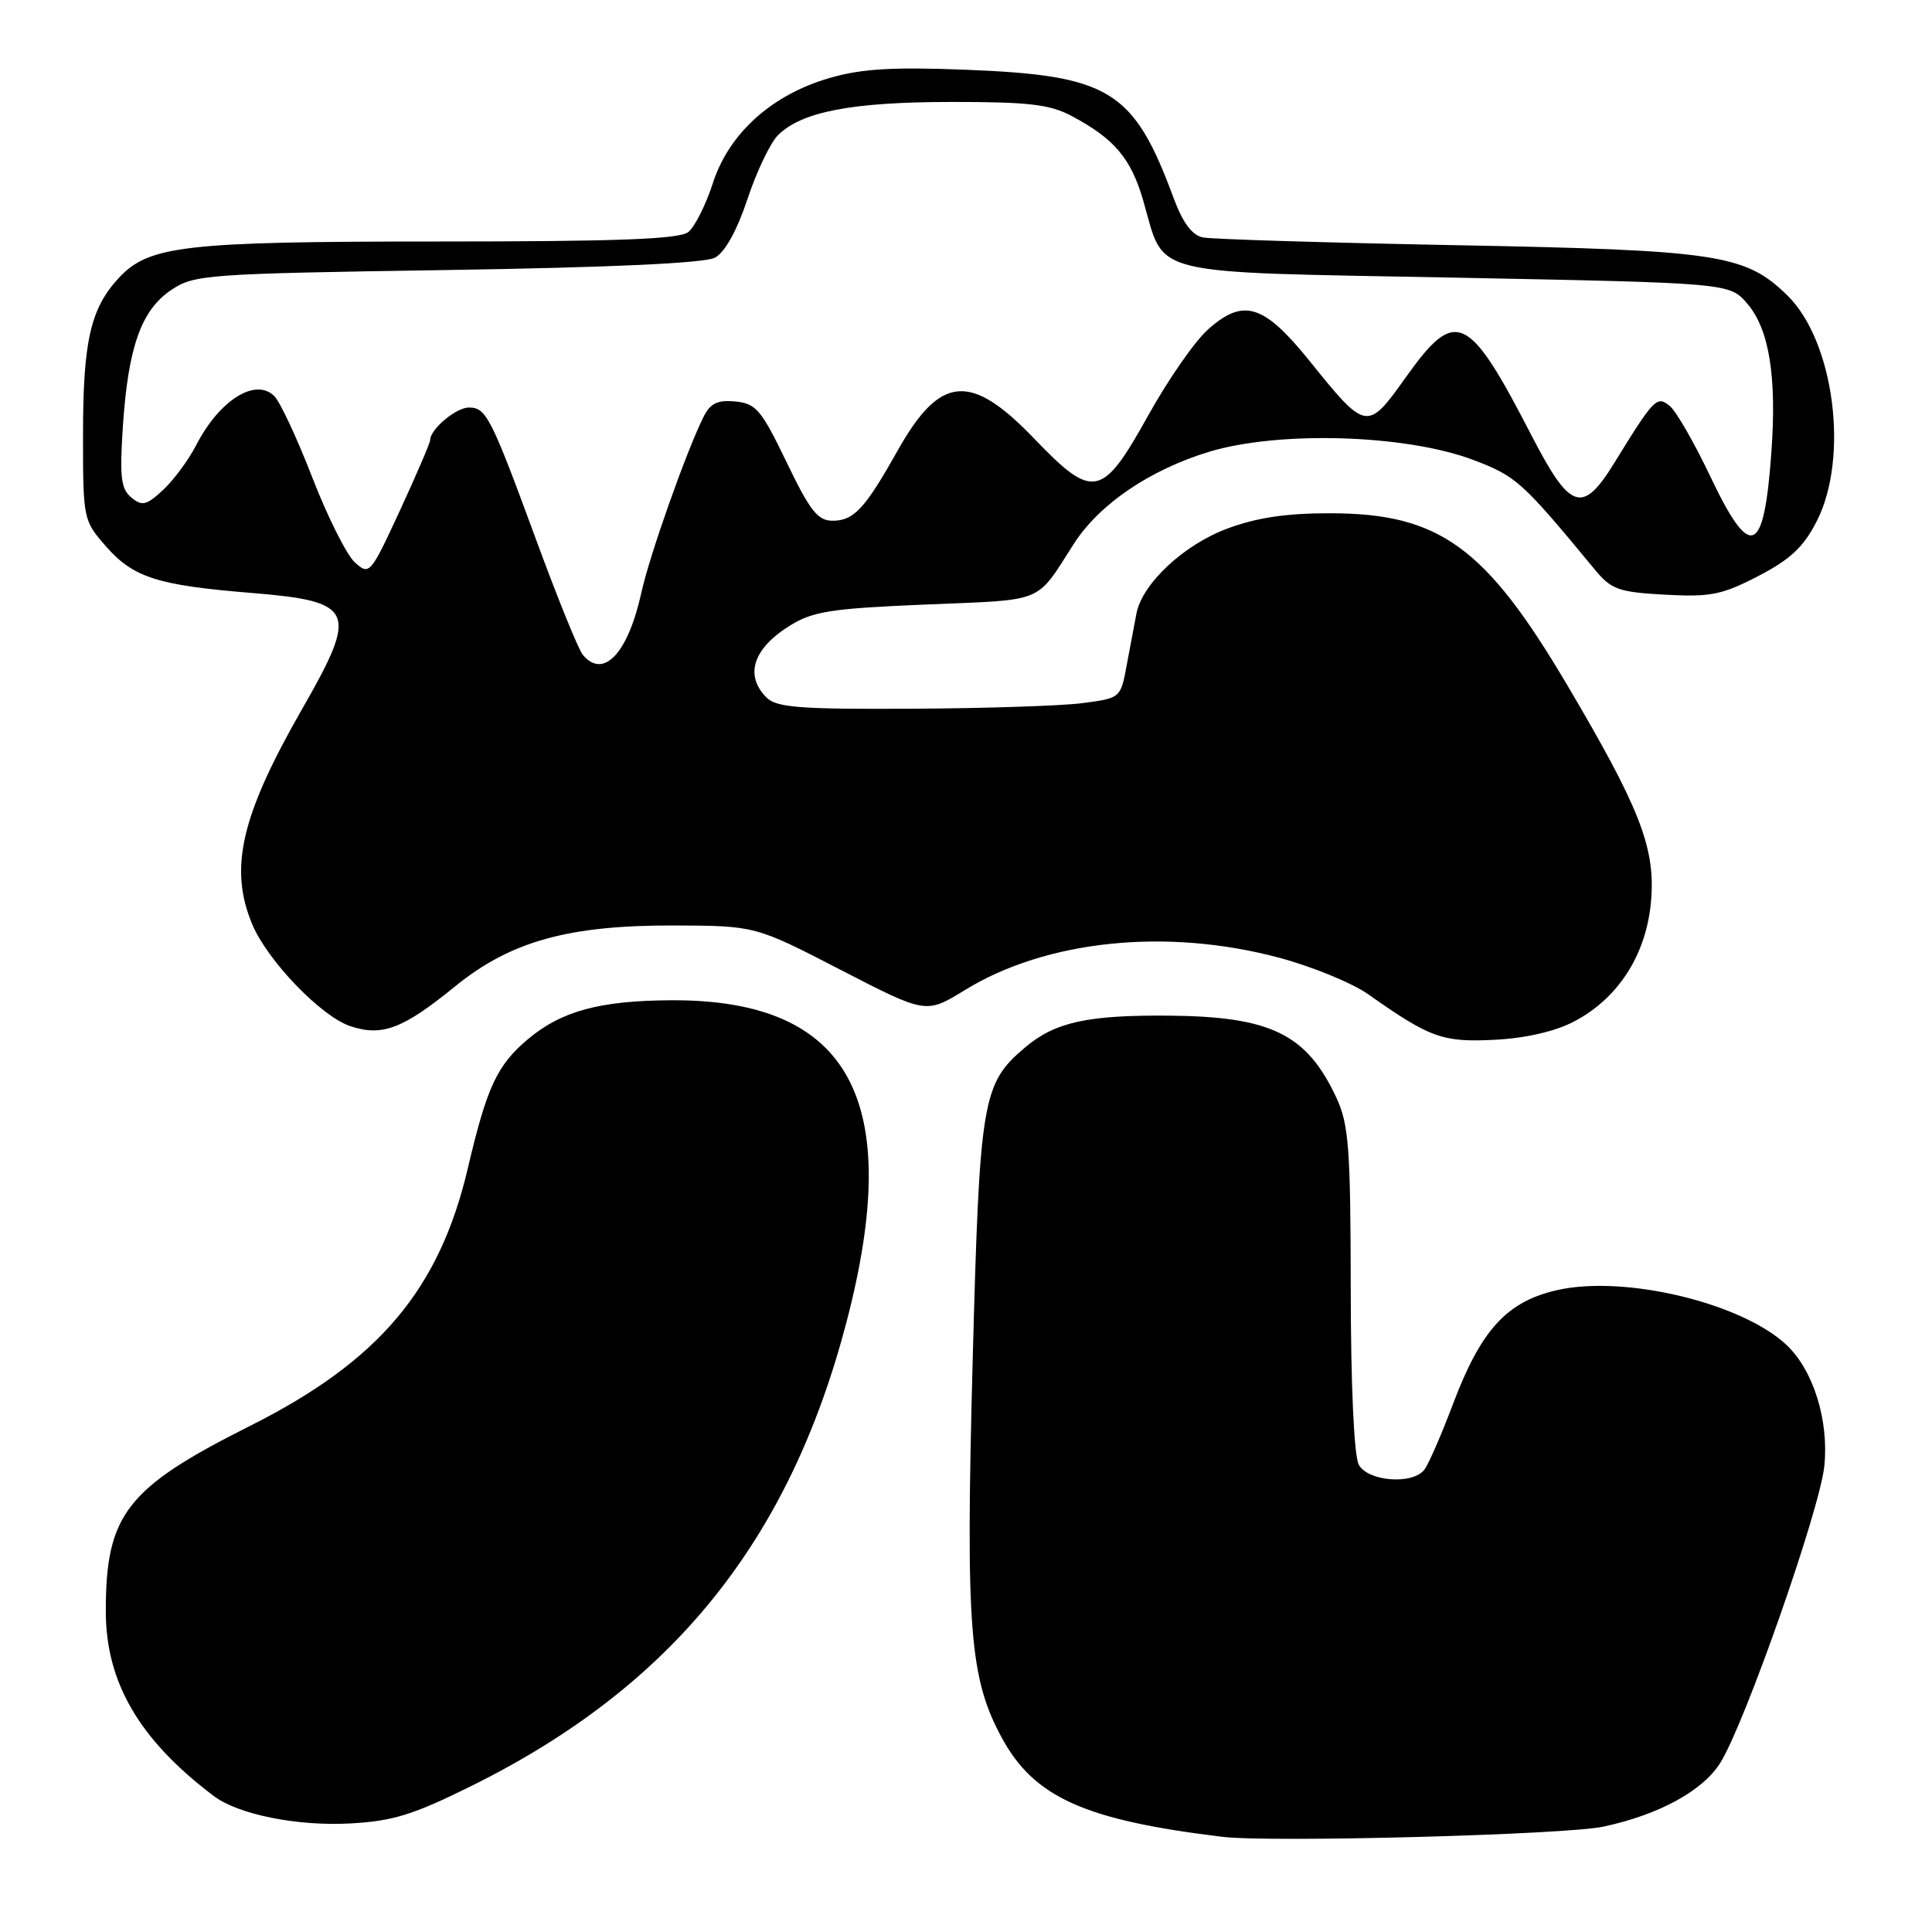 <?xml version="1.0" encoding="UTF-8" standalone="no"?>
<!DOCTYPE svg PUBLIC "-//W3C//DTD SVG 1.1//EN" "http://www.w3.org/Graphics/SVG/1.1/DTD/svg11.dtd" >
<svg xmlns="http://www.w3.org/2000/svg" xmlns:xlink="http://www.w3.org/1999/xlink" version="1.1" viewBox="0 0 256 256">
 <g >
 <path fill="currentColor"
d=" M 212.45 242.04 C 219.83 240.47 225.67 237.27 227.97 233.55 C 231.26 228.23 241.14 200.03 241.73 194.28 C 242.36 188.22 240.28 181.55 236.71 178.20 C 230.80 172.65 215.33 168.94 206.41 170.93 C 199.66 172.44 196.24 176.18 192.49 186.14 C 190.96 190.19 189.27 194.06 188.73 194.75 C 187.15 196.77 181.23 196.30 180.04 194.07 C 179.42 192.91 178.99 183.55 178.98 170.82 C 178.96 152.18 178.72 149.00 177.10 145.50 C 173.17 137.04 168.45 134.71 155.00 134.58 C 144.17 134.48 139.84 135.42 135.89 138.74 C 130.13 143.60 129.81 145.47 128.88 180.47 C 127.94 215.76 128.46 222.40 132.77 230.31 C 137.05 238.18 143.79 241.19 162.00 243.39 C 168.40 244.16 207.42 243.12 212.45 242.04 Z  M 62.58 236.59 C 89.07 223.44 104.57 204.24 112.17 175.16 C 119.86 145.77 112.62 132.44 89.00 132.54 C 79.49 132.58 74.39 133.96 69.94 137.71 C 65.87 141.13 64.52 144.02 62.00 154.76 C 58.22 170.89 50.21 180.36 33.13 188.94 C 16.74 197.16 14.01 200.68 14.02 213.50 C 14.02 222.93 18.46 230.53 28.31 237.97 C 31.54 240.42 39.33 241.99 46.34 241.62 C 52.06 241.31 54.73 240.49 62.58 236.59 Z  M 208.50 135.39 C 214.51 132.28 218.28 126.31 218.80 119.05 C 219.30 112.22 217.21 106.92 207.62 90.70 C 196.83 72.45 190.72 68.03 176.29 68.01 C 170.44 68.00 166.50 68.59 162.60 70.05 C 156.84 72.20 151.37 77.32 150.59 81.27 C 150.35 82.50 149.78 85.53 149.32 88.00 C 148.50 92.50 148.49 92.50 143.50 93.16 C 140.75 93.53 130.54 93.86 120.82 93.91 C 106.00 93.99 102.89 93.75 101.57 92.43 C 98.62 89.48 99.79 85.91 104.71 82.87 C 107.73 81.00 110.23 80.62 122.73 80.10 C 138.65 79.44 137.16 80.05 142.30 72.04 C 145.67 66.80 152.35 62.26 160.19 59.87 C 169.49 57.05 186.34 57.57 195.26 60.96 C 200.92 63.11 201.69 63.81 211.31 75.46 C 213.51 78.12 214.45 78.46 220.63 78.80 C 226.66 79.13 228.18 78.82 233.00 76.32 C 237.27 74.10 239.00 72.46 240.75 69.02 C 245.04 60.55 243.02 45.19 236.83 39.14 C 231.27 33.70 227.66 33.15 193.00 32.49 C 175.68 32.16 160.55 31.70 159.39 31.46 C 157.95 31.17 156.73 29.52 155.52 26.27 C 150.22 11.93 147.07 9.99 127.94 9.24 C 118.26 8.86 114.12 9.11 109.91 10.34 C 102.25 12.56 96.59 17.67 94.46 24.26 C 93.53 27.14 92.06 30.06 91.20 30.75 C 90.01 31.69 81.84 32.00 58.25 32.00 C 24.38 32.00 19.73 32.53 15.73 36.84 C 11.99 40.88 11.00 45.24 11.00 57.61 C 11.00 68.84 11.03 68.96 14.09 72.45 C 17.64 76.50 20.91 77.55 33.00 78.54 C 47.07 79.68 47.57 80.78 40.01 93.99 C 31.93 108.10 30.32 115.05 33.42 122.47 C 35.44 127.30 42.57 134.70 46.44 135.98 C 50.65 137.37 53.40 136.32 60.28 130.72 C 67.64 124.73 75.29 122.59 89.29 122.63 C 100.08 122.67 100.08 122.67 111.39 128.51 C 122.70 134.35 122.70 134.35 127.80 131.22 C 138.61 124.56 154.55 122.91 169.48 126.90 C 173.86 128.07 179.20 130.26 181.33 131.77 C 189.49 137.53 191.15 138.12 198.00 137.78 C 202.07 137.58 206.00 136.69 208.50 135.39 Z  M 77.21 86.75 C 76.65 86.06 73.90 79.31 71.12 71.74 C 65.03 55.17 64.43 54.00 62.12 54.00 C 60.42 54.00 57.00 56.88 57.00 58.31 C 57.00 58.67 55.20 62.86 53.00 67.63 C 49.07 76.12 48.95 76.26 47.02 74.52 C 45.94 73.54 43.41 68.50 41.40 63.32 C 39.40 58.14 37.12 53.26 36.35 52.49 C 33.86 50.00 29.06 53.02 25.99 59.00 C 25.00 60.92 23.04 63.58 21.63 64.90 C 19.40 66.97 18.84 67.11 17.40 65.92 C 16.02 64.77 15.84 63.21 16.28 56.52 C 16.98 45.99 18.71 41.10 22.68 38.43 C 25.73 36.38 27.24 36.27 59.25 35.78 C 81.00 35.44 93.38 34.87 94.74 34.14 C 96.05 33.44 97.65 30.56 99.04 26.39 C 100.25 22.74 102.07 18.93 103.07 17.93 C 106.20 14.80 112.84 13.52 126.00 13.51 C 136.30 13.50 139.12 13.83 142.00 15.37 C 147.66 18.38 149.85 20.97 151.47 26.53 C 154.44 36.75 151.37 35.99 192.84 36.79 C 229.17 37.50 229.17 37.50 231.52 40.23 C 234.42 43.60 235.44 49.86 234.72 59.88 C 233.74 73.68 231.96 74.37 226.58 63.04 C 224.50 58.66 222.11 54.51 221.27 53.81 C 219.55 52.38 219.18 52.77 213.96 61.25 C 209.70 68.19 208.09 67.68 202.96 57.75 C 194.53 41.41 192.91 40.67 186.23 50.06 C 181.18 57.16 181.01 57.13 173.56 47.87 C 167.44 40.28 164.76 39.45 160.03 43.69 C 158.30 45.24 154.77 50.33 152.17 55.00 C 146.04 66.04 144.87 66.28 137.00 58.08 C 128.58 49.32 124.57 49.69 118.92 59.74 C 114.62 67.40 113.14 69.00 110.32 69.00 C 108.36 69.00 107.32 67.68 104.23 61.25 C 100.89 54.31 100.18 53.47 97.45 53.20 C 95.09 52.97 94.13 53.43 93.24 55.20 C 90.99 59.68 86.07 73.57 84.99 78.50 C 83.21 86.60 79.95 90.06 77.21 86.75 Z "/>
</g>
</svg>